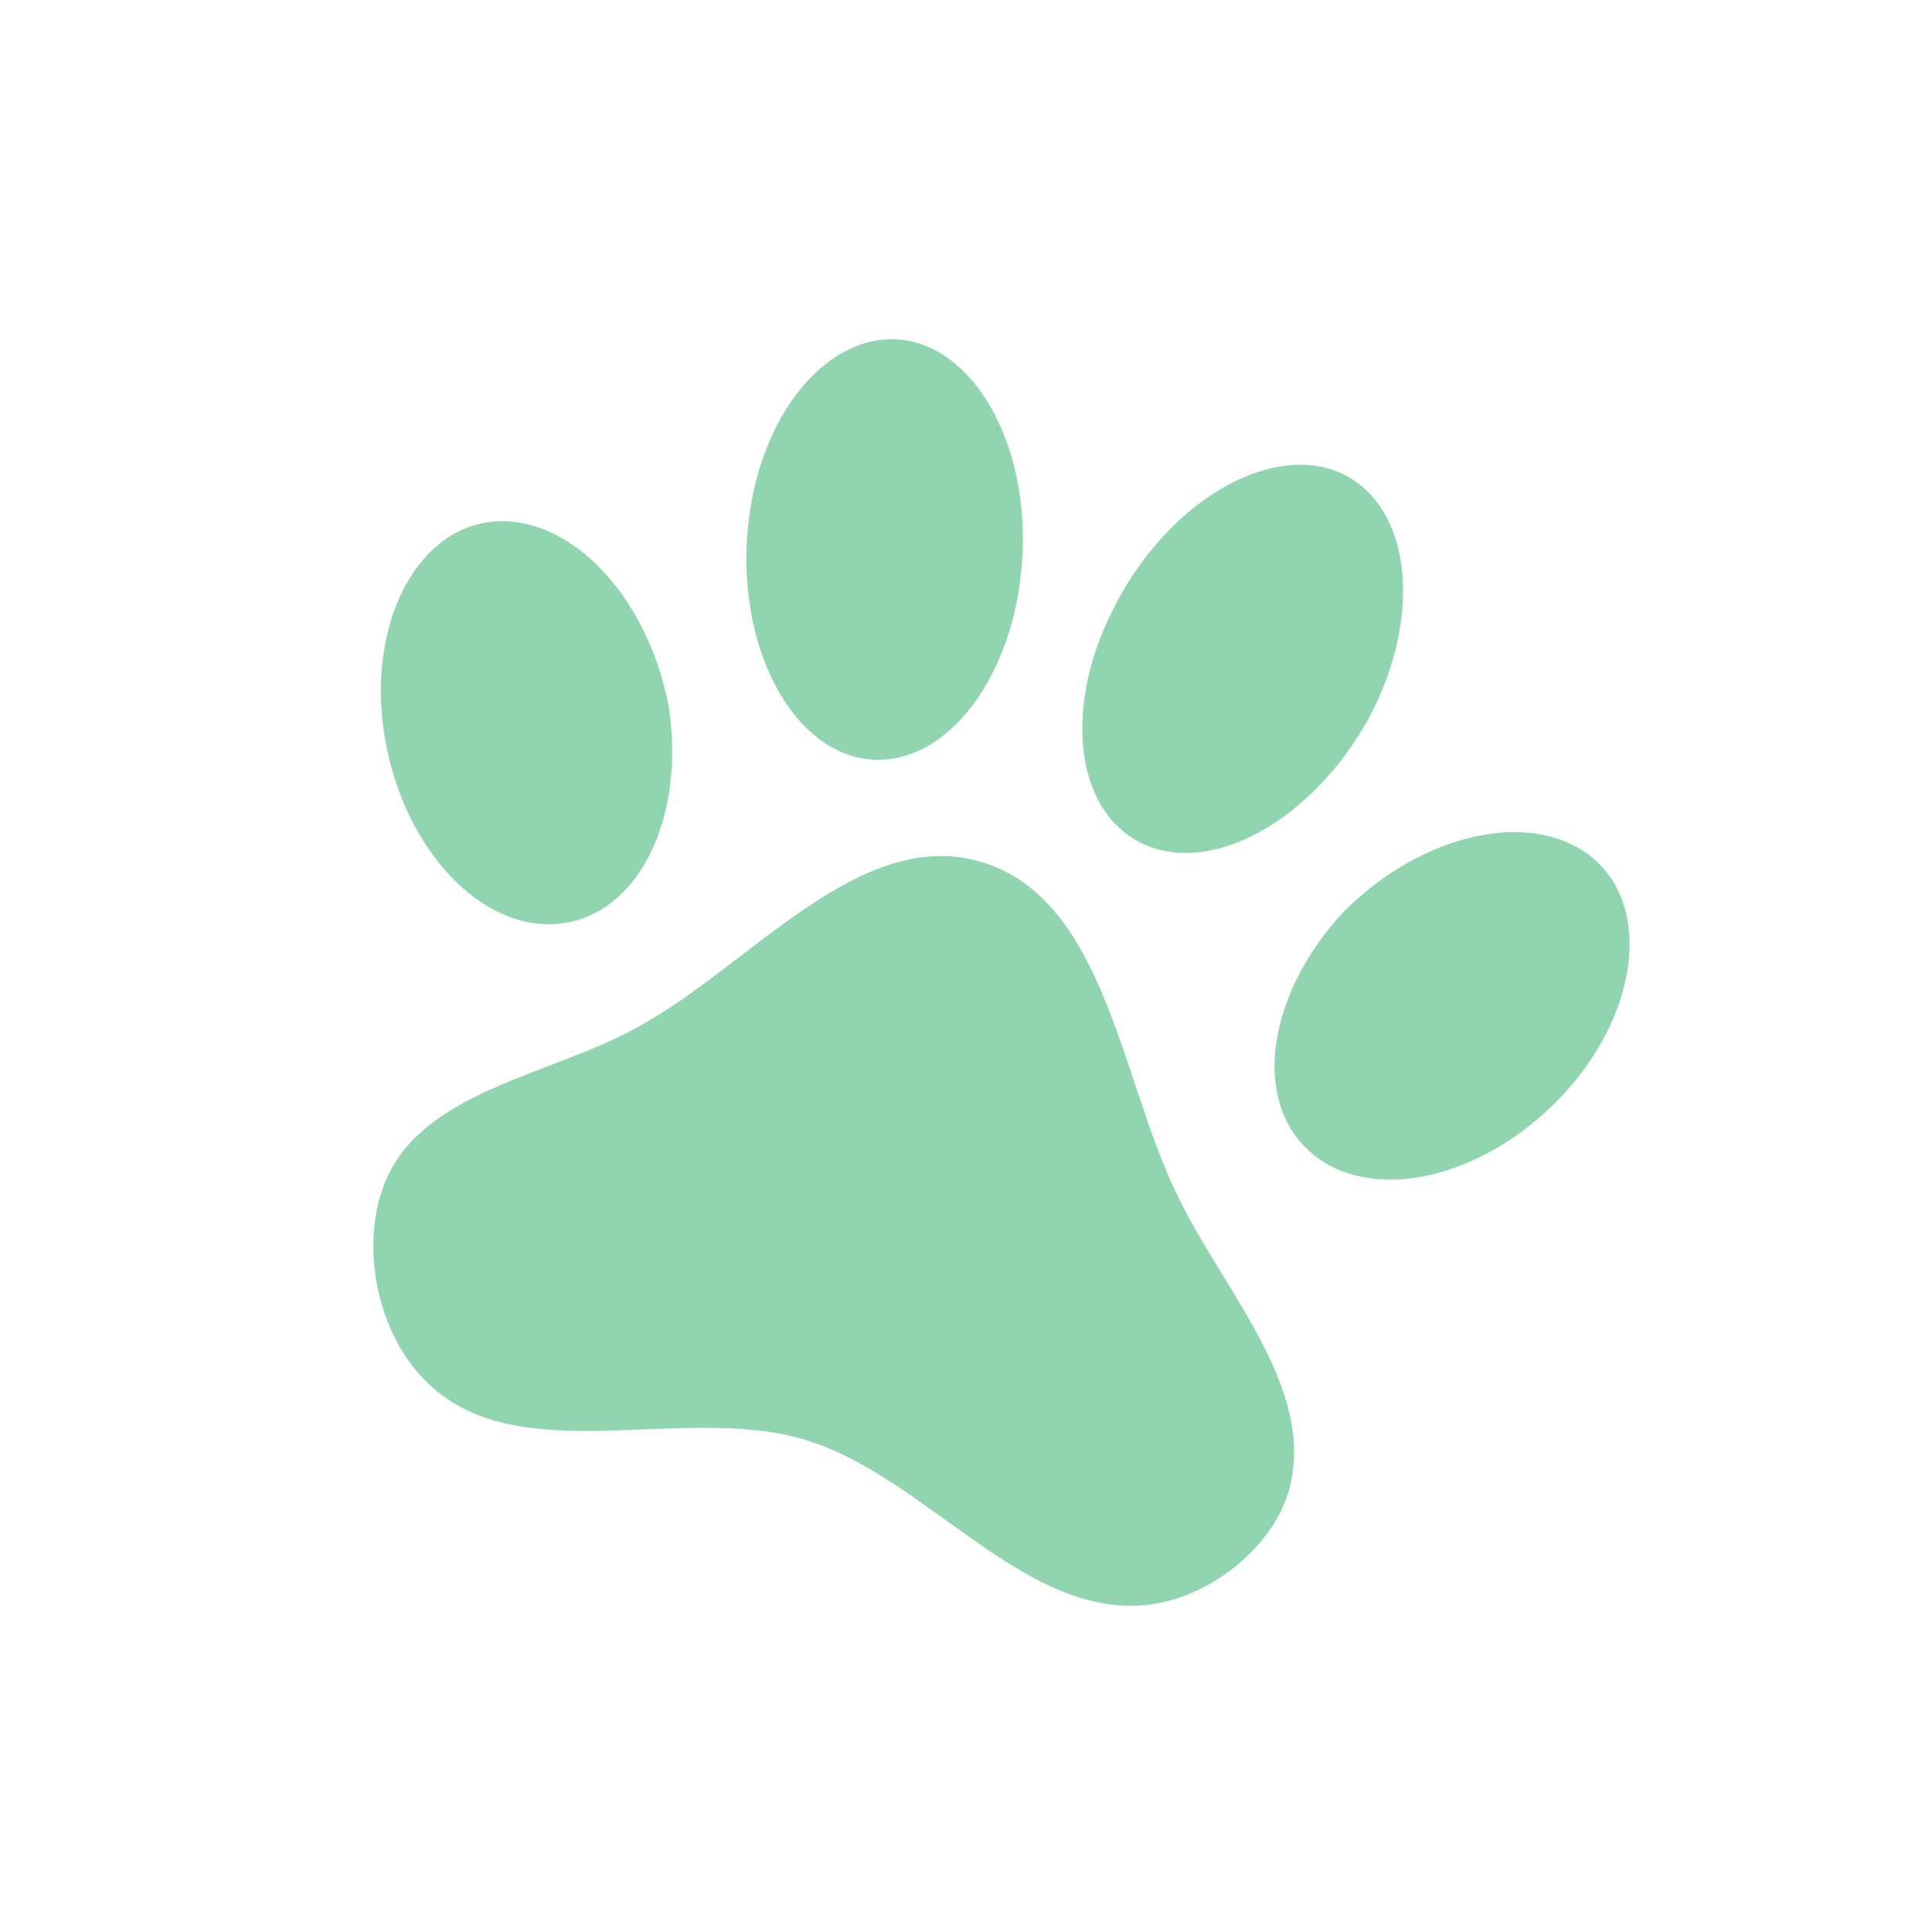 <svg width="114" height="114" viewBox="0 0 114 114" fill="none" xmlns="http://www.w3.org/2000/svg">
<g clip-path="url(#clip0_1027_1589)">
<path d="M53.383 20.069C57.837 20.758 60.932 26.802 60.267 33.635C59.614 40.432 55.518 45.426 51.053 44.774C46.624 44.132 43.494 38.077 44.122 31.233C44.74 24.424 48.907 19.452 53.383 20.069ZM79.234 27.966C83.326 29.968 83.967 36.409 80.746 42.422C77.406 48.438 71.462 51.721 67.395 49.767C63.291 47.801 62.687 41.371 65.979 35.38C69.247 29.343 75.191 26.059 79.234 27.966ZM28.96 30.79C33.623 30.278 38.243 35.208 39.46 41.706C40.462 48.258 37.689 53.972 33.062 54.496C28.435 55.019 23.84 50.137 22.718 43.588C21.596 37.039 24.453 31.311 28.96 30.79ZM94.037 50.673C97.484 53.623 96.652 59.97 92.061 64.774C87.471 69.577 80.931 71.058 77.387 68.038C73.843 65.018 74.736 58.73 79.229 53.857C83.87 49.148 90.457 47.642 94.037 50.673ZM76.092 87.802C75.198 91.245 71.447 94.21 67.906 94.67C60.529 95.657 54.742 87.169 47.547 84.971C40.353 82.773 30.661 86.808 25.281 81.647C22.207 78.77 21.148 73.308 22.811 69.547C25.108 64.359 32.463 63.444 37.499 60.674C44.154 57.134 50.697 48.657 57.964 50.878C65.195 53.087 66.144 63.694 69.423 70.427C72.089 76.064 77.639 81.832 76.092 87.802Z" fill="#91D5B0"/>
</g>
<defs>
<clipPath id="clip0_1027_1589">
<rect width="90.729" height="90.729" fill="white" transform="translate(26.51) rotate(16.989)"/>
</clipPath>
</defs>
</svg>
